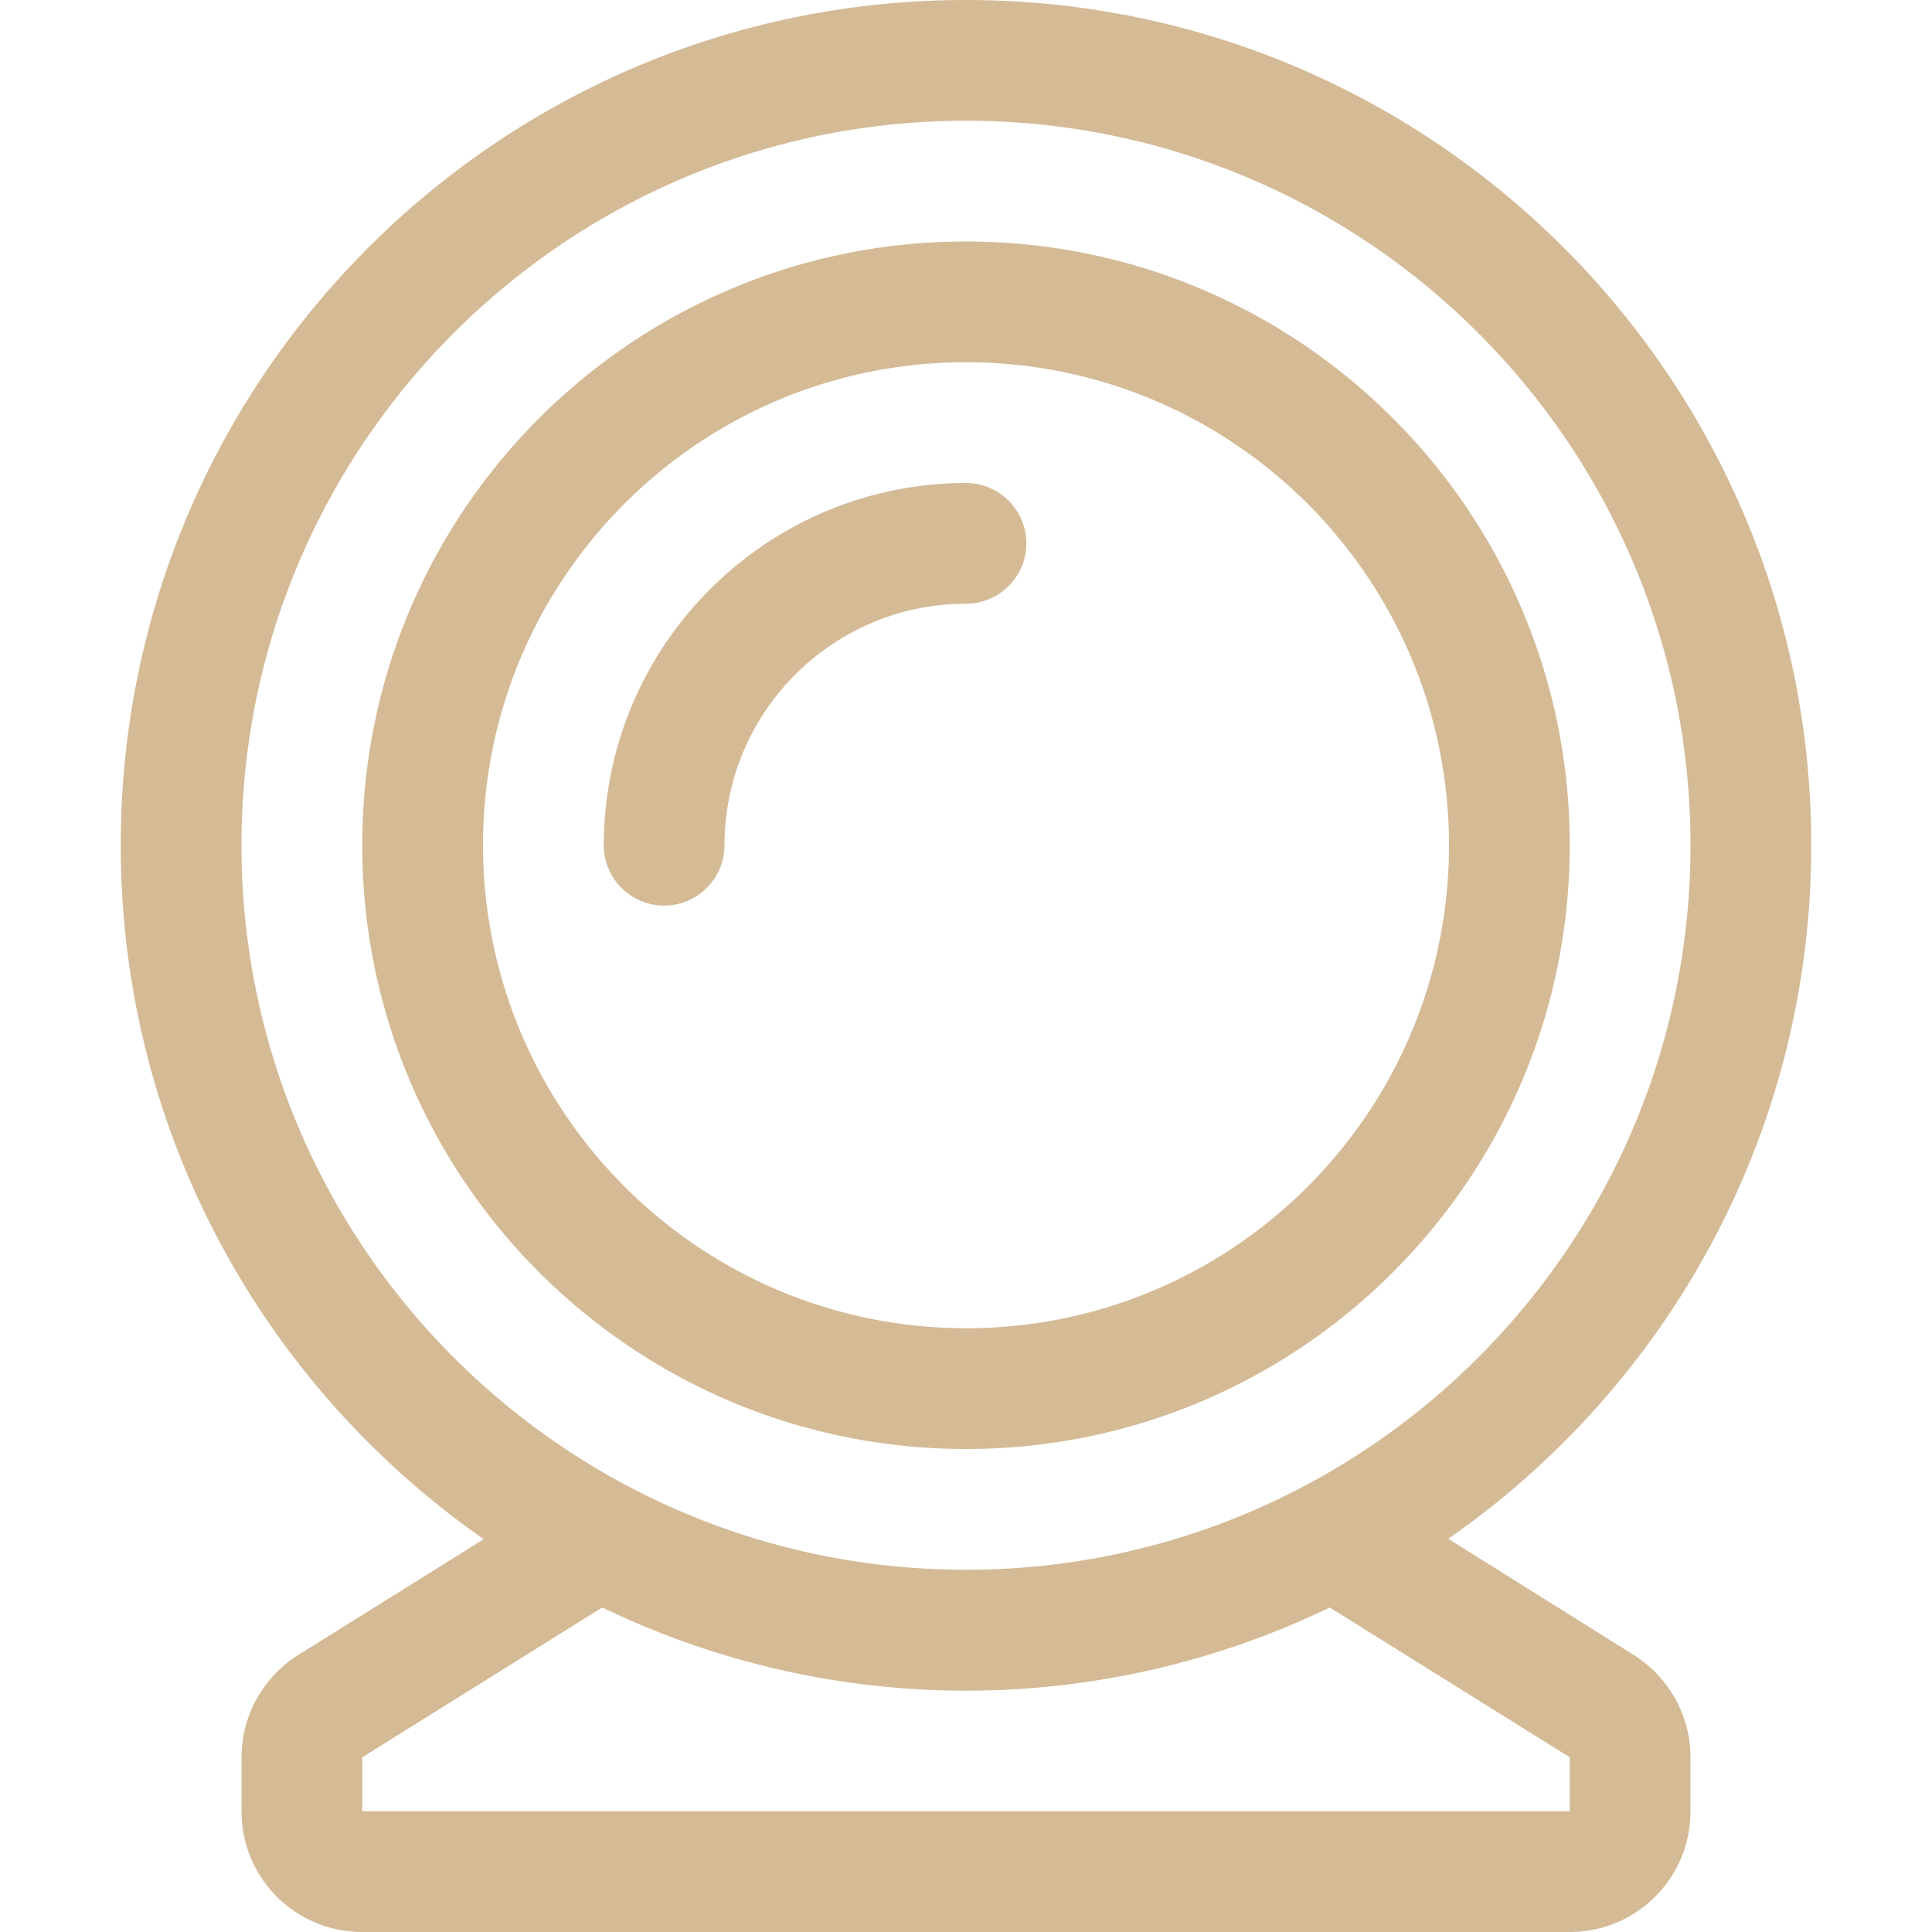 <svg width="30" height="30" xmlns="http://www.w3.org/2000/svg" viewBox="0 0 512 512"><path fill="#d4bb96" d="M433 438.6l-49.2-30.8C441.9 367.4 480 300.2 480 224 480 100.3 379.7 0 256 0S32 100.3 32 224c0 76.2 38.1 143.4 96.2 183.9L79 438.6c-9.3 5.9-15 16.1-15 27.1V480c0 17.7 14.3 32 32 32h320c17.7 0 32-14.3 32-32v-14.3c0-11-5.7-21.2-15-27.1zM64 224c0-106 86-192 192-192s192 86 192 192-86 192-192 192S64 330 64 224zm352 256H96v-14.3l63.6-39.7a221.75 221.75 0 00192.8 0l63.6 39.7V480zm0-256c0-88.4-71.6-160-160-160S96 135.6 96 224s71.6 160 160 160 160-71.6 160-160zm-288 0c0-70.7 57.3-128 128-128s128 57.3 128 128-57.3 128-128 128c-70.7-.1-127.9-57.3-128-128zm144-80c0-8.8-7.2-16-16-16-53 .1-95.9 43-96 96 0 8.8 7.2 16 16 16s16-7.2 16-16c0-35.3 28.7-64 64-64 8.8 0 16-7.2 16-16z"/></svg>